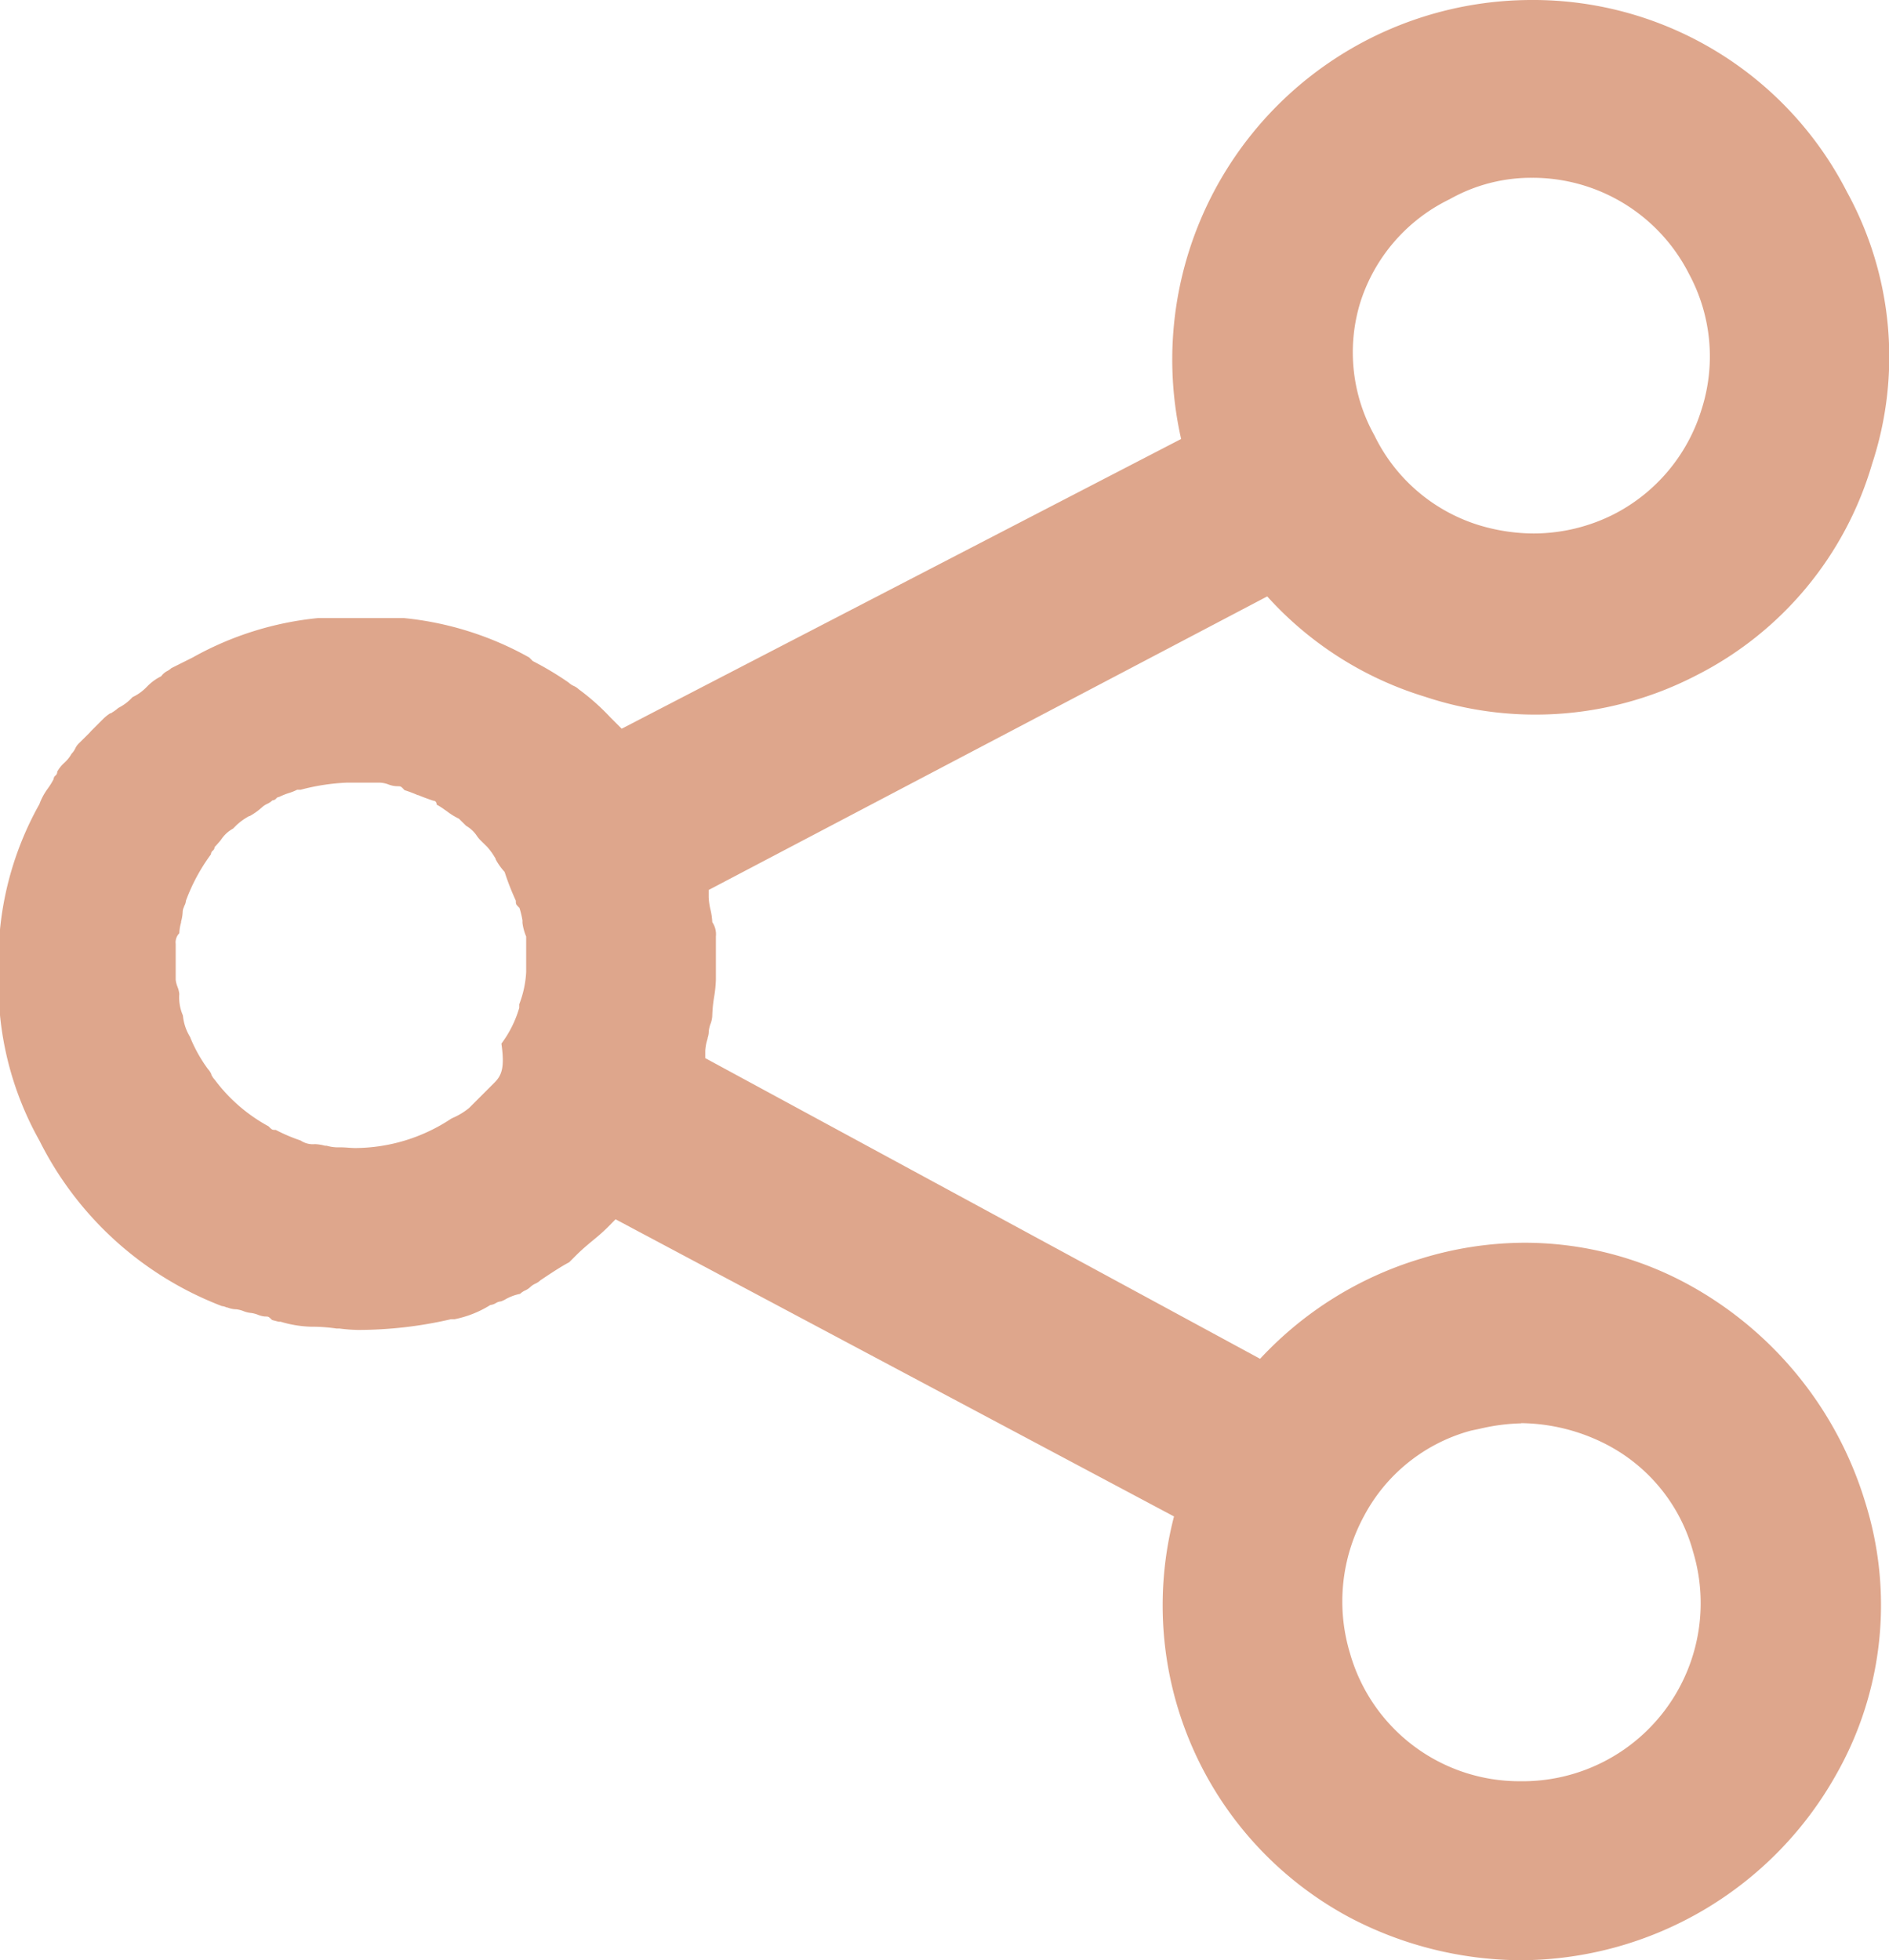 <svg xmlns="http://www.w3.org/2000/svg" width="18.848" height="19.559" viewBox="0 0 18.848 19.559">
  <g id="noun_Share_3127024" transform="translate(-0.214 -0.227)">
    <path id="Shape" d="M15.179,19.559a3.7,3.7,0,0,1-1.715-.428,3.532,3.532,0,0,1-1.75-4L6.142,12.166l-.071.072c-.05.05-.1.094-.157.14l-.012.01c-.047.039-.1.084-.152.136l-.071.071c-.078.04-.2.121-.286.179a.188.188,0,0,1-.053.035l0,0a.191.191,0,0,0-.049.033.177.177,0,0,1-.049.033l0,0a.188.188,0,0,0-.053.035.5.5,0,0,0-.157.061L5,12.985l0,0a.117.117,0,0,0-.054.018.129.129,0,0,1-.053.018,1.068,1.068,0,0,1-.357.142H4.5a4.115,4.115,0,0,1-.929.107,1.675,1.675,0,0,1-.184-.014l-.014,0-.015,0a1.7,1.7,0,0,0-.215-.018H3.107a1.16,1.16,0,0,1-.307-.05l-.014,0-.005,0-.02-.005-.046-.012c-.036-.035-.036-.035-.071-.035a.249.249,0,0,1-.072-.018A.284.284,0,0,0,2.5,13.1a.26.26,0,0,1-.071-.018.28.28,0,0,0-.072-.018.243.243,0,0,1-.087-.018l-.008,0a.135.135,0,0,0-.048-.014A3.39,3.39,0,0,1,.393,11.38,3.193,3.193,0,0,1,0,10.13V9.274a3.193,3.193,0,0,1,.393-1.25.617.617,0,0,1,.084-.156l.006-.009a.647.647,0,0,0,.052-.085.046.046,0,0,1,.018-.035A.047.047,0,0,0,.571,7.7a.348.348,0,0,1,.071-.089.355.355,0,0,0,.072-.09A.188.188,0,0,0,.75,7.47l0,0a.177.177,0,0,1,.033-.049l.07-.069.038-.038L.91,7.293l.019-.019.107-.107A.426.426,0,0,1,1.1,7.117l.007,0,.015-.01a.4.4,0,0,0,.058-.043.484.484,0,0,0,.142-.108.471.471,0,0,0,.14-.1l.008-.008a.5.5,0,0,1,.138-.1A.188.188,0,0,1,1.66,6.7l0,0a.191.191,0,0,0,.049-.033l.14-.07.074-.037a3.2,3.2,0,0,1,1.25-.393h.857a3.2,3.2,0,0,1,1.25.393l.036.036a3.147,3.147,0,0,1,.357.214.188.188,0,0,0,.053.035l0,0a.177.177,0,0,1,.049.033,2.254,2.254,0,0,1,.314.279l.007.007.035.035.072.072L11.785,4.38A3.588,3.588,0,0,1,15.276,0a3.517,3.517,0,0,1,3.153,1.916,3.419,3.419,0,0,1,.25,2.714,3.449,3.449,0,0,1-1.75,2.107,3.491,3.491,0,0,1-2.714.214,3.491,3.491,0,0,1-1.571-1L7.071,8.88v.072a.65.65,0,0,0,.018.124.667.667,0,0,1,.018.125.216.216,0,0,1,.036.143v.428a1.261,1.261,0,0,1-.018.178,1.359,1.359,0,0,0-.018.179.255.255,0,0,1-.017.086.278.278,0,0,0-.019.093.222.222,0,0,1-.011.05l0,.007a.457.457,0,0,0-.023.122v.071l5.536,3a3.6,3.6,0,0,1,1.607-1,3.531,3.531,0,0,1,1.037-.158,3.415,3.415,0,0,1,1.678.444,3.7,3.7,0,0,1,1.715,2.143,3.421,3.421,0,0,1-.286,2.714A3.622,3.622,0,0,1,15.179,19.559Zm0-5.357a1.983,1.983,0,0,0-.418.055l-.082.017a1.714,1.714,0,0,0-1.072.858,1.785,1.785,0,0,0-.138,1.361,1.758,1.758,0,0,0,1.7,1.28,1.777,1.777,0,0,0,1.726-2.284,1.712,1.712,0,0,0-.858-1.072A1.9,1.9,0,0,0,15.179,14.2ZM2.965,7.88a.562.562,0,0,1-.086.034.68.68,0,0,0-.094.038h0a.038.038,0,0,0-.028.014.053.053,0,0,1-.039.02.179.179,0,0,1-.05.034.209.209,0,0,0-.057.038.674.674,0,0,1-.12.085l-.005,0a.613.613,0,0,0-.125.089l-.036.036a.335.335,0,0,0-.112.1L2.2,8.386c-.018.021-.036.043-.059.066a.046.046,0,0,1-.018.036.047.047,0,0,0-.018.036,1.873,1.873,0,0,0-.25.464.117.117,0,0,1-.018.054l0,.005a.121.121,0,0,0-.014.048.421.421,0,0,1-.016.1l0,.009a.445.445,0,0,0-.018.108.13.13,0,0,0-.036.107v.356a.266.266,0,0,0,.018.071.27.27,0,0,1,.018.072.451.451,0,0,0,.036.214.5.5,0,0,0,.071.214,1.449,1.449,0,0,0,.179.321.2.2,0,0,1,.033.05l0,.005a.2.2,0,0,0,.035.052,1.65,1.65,0,0,0,.536.464c.036.036.036.036.072.036A1.72,1.72,0,0,0,3,11.38a.216.216,0,0,0,.143.036.453.453,0,0,1,.1.016H3.25l.009,0a.422.422,0,0,0,.1.016h.036c.055,0,.106.007.15.007a1.745,1.745,0,0,0,.957-.293l.014-.007a.689.689,0,0,0,.165-.1l.143-.143.107-.107c.076-.075.106-.153.072-.392a1.112,1.112,0,0,0,.178-.357v-.036A1.04,1.04,0,0,0,5.25,9.7V9.345a.522.522,0,0,1-.037-.137l0-.017V9.184a.873.873,0,0,0-.03-.125c-.036-.036-.036-.036-.036-.072A2.551,2.551,0,0,1,5.035,8.7a.613.613,0,0,1-.089-.125l0-.005a.674.674,0,0,0-.085-.12l-.072-.071c-.01-.011-.021-.024-.031-.039l0,0a.322.322,0,0,0-.107-.1l-.072-.071A.679.679,0,0,1,4.466,8.1l-.012-.009-.018-.012a.652.652,0,0,0-.08-.051A.037.037,0,0,0,4.348,8a.039.039,0,0,0-.026-.011c-.051-.017-.094-.033-.126-.046l-.022-.009-.005,0c-.039-.017-.082-.034-.133-.05C4,7.845,4,7.845,3.964,7.845a.255.255,0,0,1-.086-.017.278.278,0,0,0-.093-.019H3.464A2.129,2.129,0,0,0,3,7.88ZM15.286,1.774a1.652,1.652,0,0,0-.822.214,1.724,1.724,0,0,0-.893,1.035,1.7,1.7,0,0,0,.143,1.322,1.725,1.725,0,0,0,1.036.893,1.9,1.9,0,0,0,.555.085,1.78,1.78,0,0,0,.8-.193,1.75,1.75,0,0,0,.871-1.039,1.732,1.732,0,0,0-.122-1.355A1.75,1.75,0,0,0,15.286,1.774Z" transform="translate(0.214 0.227)" fill="#dea68c"/>
  </g>
</svg>
